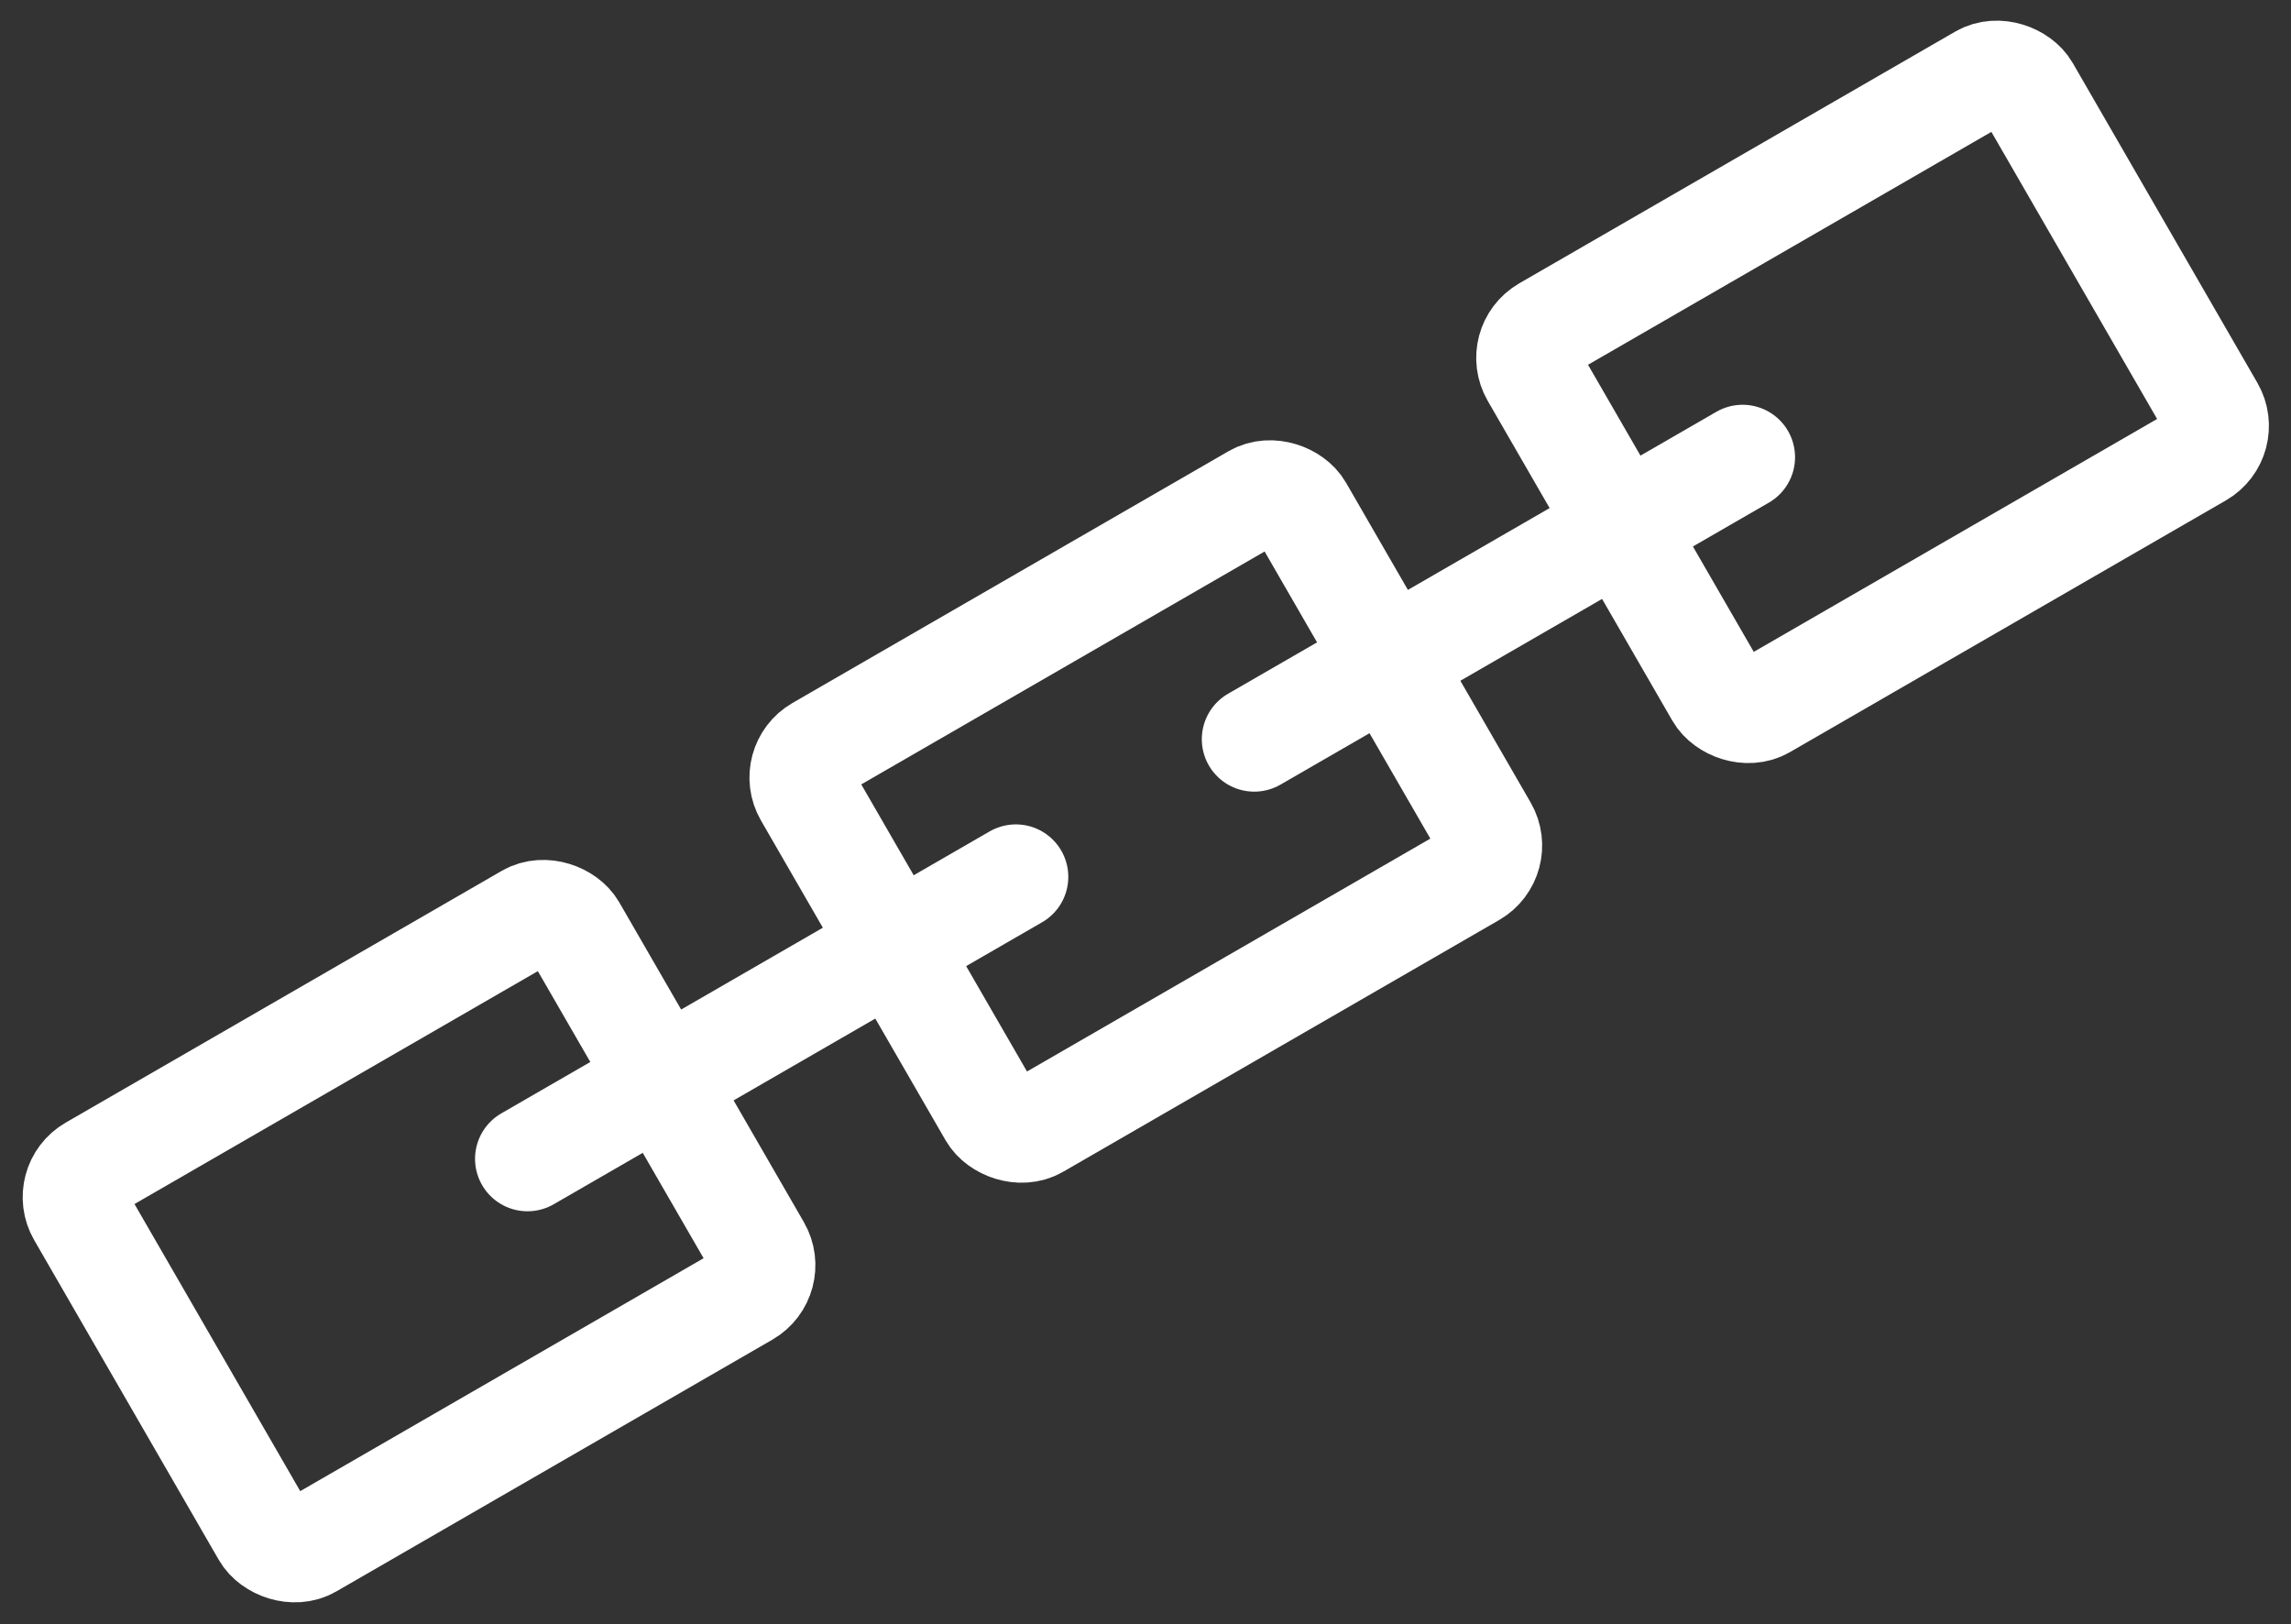 <?xml version="1.0" encoding="UTF-8"?>
<svg width="546px" height="387px" viewBox="0 0 546 387" version="1.1" xmlns="http://www.w3.org/2000/svg" xmlns:xlink="http://www.w3.org/1999/xlink">
    <rect x="0" y="0" width="546" height="387" fill="#333333" stroke="none"/>
    <!-- Generator: Sketch 50.2 (55047) - http://www.bohemiancoding.com/sketch -->
    <title>Chain</title>
    <desc>Created with Sketch.</desc>
    <defs></defs>
    <g id="Page-1" stroke="none" stroke-width="1" fill="none" fill-rule="evenodd">
        <g id="Chain" transform="translate(273.072, 193.384) rotate(-30) translate(-273.072, -193.384) translate(-7.428, 128.884)" stroke="#FFFFFF" stroke-width="25">
            <rect id="Rectangle-6" x="12.5" y="12.5" width="136" height="104" rx="8"></rect>
            <path d="M111.5,62.5 L245.891,62.5" id="Line-4" stroke-linecap="round"></path>
            <rect id="Rectangle-6" x="212.5" y="12.5" width="136" height="104" rx="8"></rect>
            <path d="M311.5,62.5 L445.891,62.5" id="Line-4" stroke-linecap="round"></path>
            <rect id="Rectangle-6" x="412.5" y="12.5" width="136" height="104" rx="8"></rect>
        </g>
    </g>
</svg>